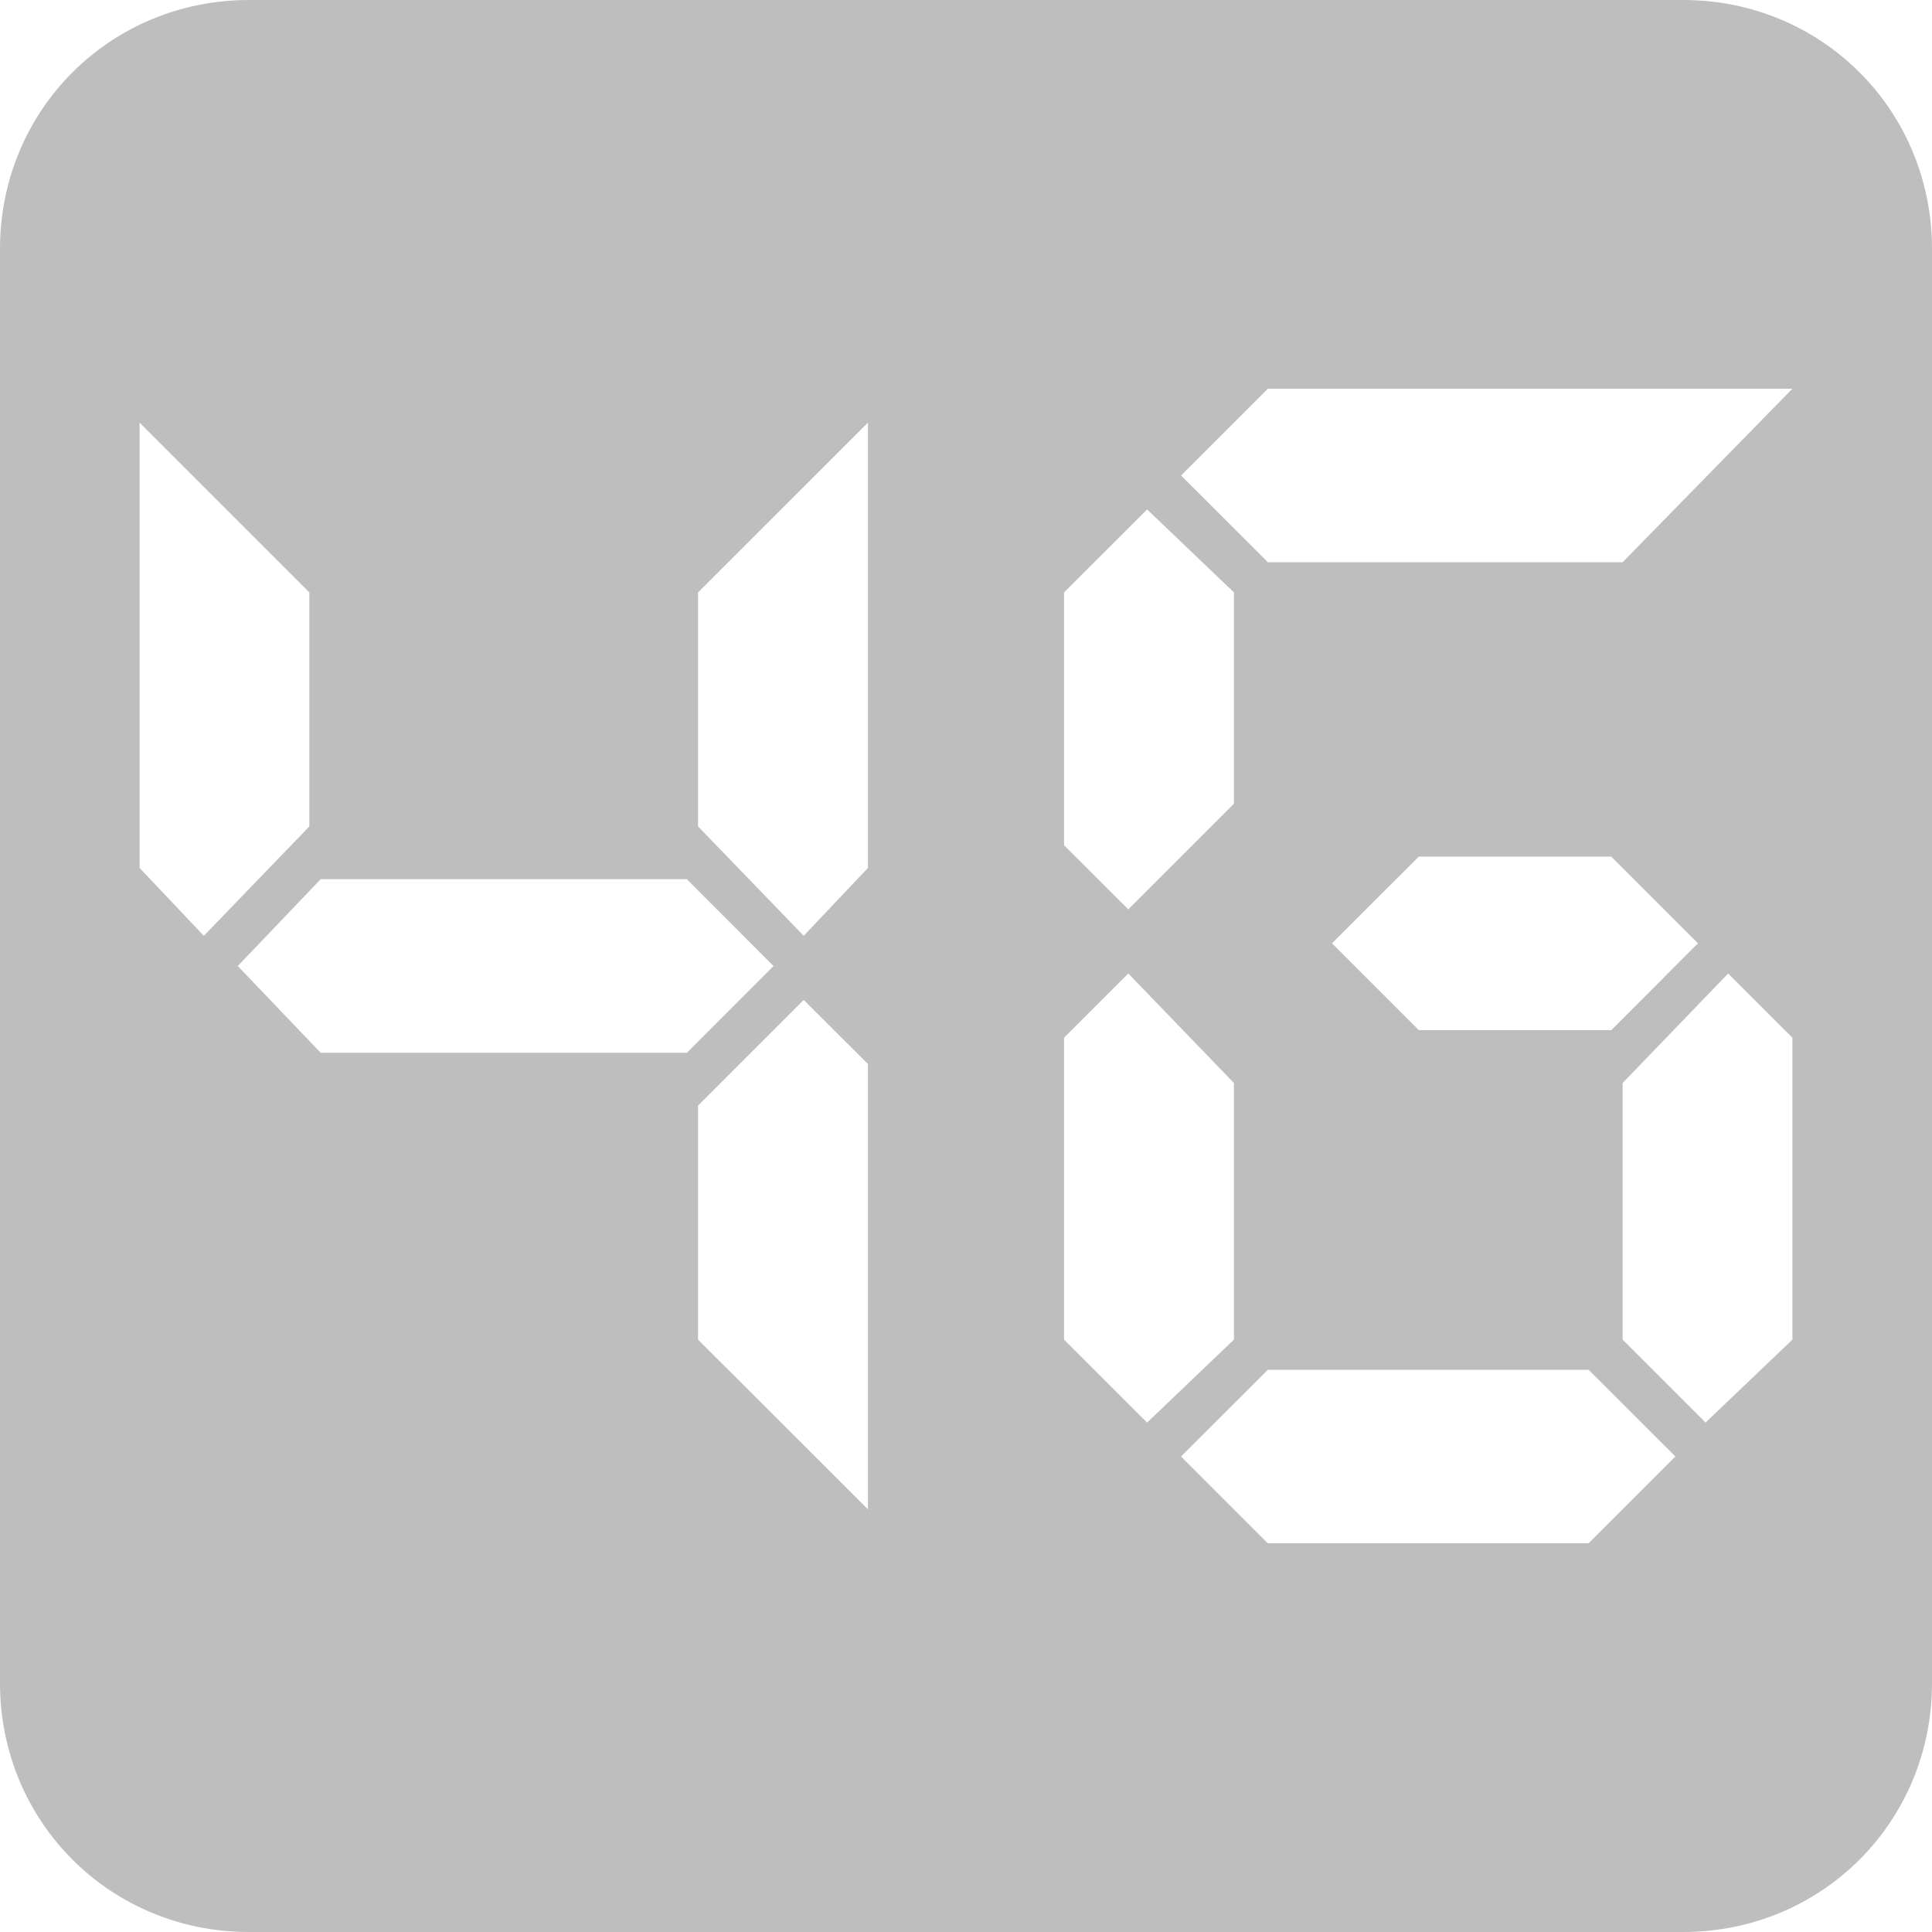 <?xml version="1.0" encoding="UTF-8" standalone="no"?>
<!-- Created with Inkscape (http://www.inkscape.org/) -->

<svg
   xmlns:dc="http://purl.org/dc/elements/1.1/"
   xmlns:cc="http://creativecommons.org/ns#"
   xmlns:rdf="http://www.w3.org/1999/02/22-rdf-syntax-ns#"
   xmlns:svg="http://www.w3.org/2000/svg"
   xmlns="http://www.w3.org/2000/svg"
   xmlns:sodipodi="http://sodipodi.sourceforge.net/DTD/sodipodi-0.dtd"
   xmlns:inkscape="http://www.inkscape.org/namespaces/inkscape"
   id="svg7384"
   height="16"
   width="16"
   version="1.1"
   inkscape:version="0.48.3.1 r9886"
   sodipodi:docname="network-cellular-4g-symbolic.svg">
  <defs
     id="defs9" />
  <sodipodi:namedview
     pagecolor="#ffffff"
     bordercolor="#666666"
     borderopacity="1"
     objecttolerance="10"
     gridtolerance="10"
     guidetolerance="10"
     inkscape:pageopacity="0"
     inkscape:pageshadow="2"
     inkscape:window-width="1366"
     inkscape:window-height="711"
     id="namedview7"
     showgrid="false"
     inkscape:zoom="14.75"
     inkscape:cx="-2.4067797"
     inkscape:cy="14.125728"
     inkscape:window-x="0"
     inkscape:window-y="0"
     inkscape:window-maximized="1"
     inkscape:current-layer="svg7384" />
  <title
     id="title9167">Gnome Symbolic Icon Theme</title>
  <path
     style="color:#bebebe;fill:#bebebe"
     d="M 2.062 0 C 0.912 0 0 0.912 0 2.062 L 0 13.938 C 0 15.088 0.912 16 2.062 16 L 13.938 16 C 15.088 16 16 15.088 16 13.938 L 16 2.062 C 16 0.912 15.088 0 13.938 0 L 2.062 0 z M 10.5 3.219 L 14.844 3.219 L 13.438 4.656 L 10.5 4.656 L 9.781 3.938 L 10.5 3.219 z M 1.156 3.5 L 2.562 4.906 L 2.562 6.844 L 1.688 7.75 L 1.156 7.188 L 1.156 3.5 z M 7.188 3.5 L 7.188 7.188 L 6.656 7.75 L 5.781 6.844 L 5.781 4.906 L 7.188 3.5 z M 9.5 4.219 L 10.219 4.906 L 10.219 6.656 L 9.344 7.531 L 8.812 7 L 8.812 4.906 L 9.5 4.219 z M 11.75 7.094 L 13.344 7.094 L 14.062 7.812 L 13.344 8.531 L 11.75 8.531 L 11.031 7.812 L 11.75 7.094 z M 2.656 7.281 L 5.688 7.281 L 6.406 8 L 5.688 8.719 L 2.656 8.719 L 1.969 8 L 2.656 7.281 z M 9.344 8.062 L 10.219 8.969 L 10.219 11.094 L 9.5 11.781 L 8.812 11.094 L 8.812 8.594 L 9.344 8.062 z M 14.312 8.062 L 14.844 8.594 L 14.844 11.094 L 14.125 11.781 L 13.438 11.094 L 13.438 8.969 L 14.312 8.062 z M 6.656 8.281 L 7.188 8.812 L 7.188 12.5 L 5.781 11.094 L 5.781 9.156 L 6.656 8.281 z M 10.5 11.344 L 13.156 11.344 L 13.875 12.062 L 13.156 12.781 L 10.5 12.781 L 9.781 12.062 L 10.5 11.344 z "
     id="path1245" />
</svg>
